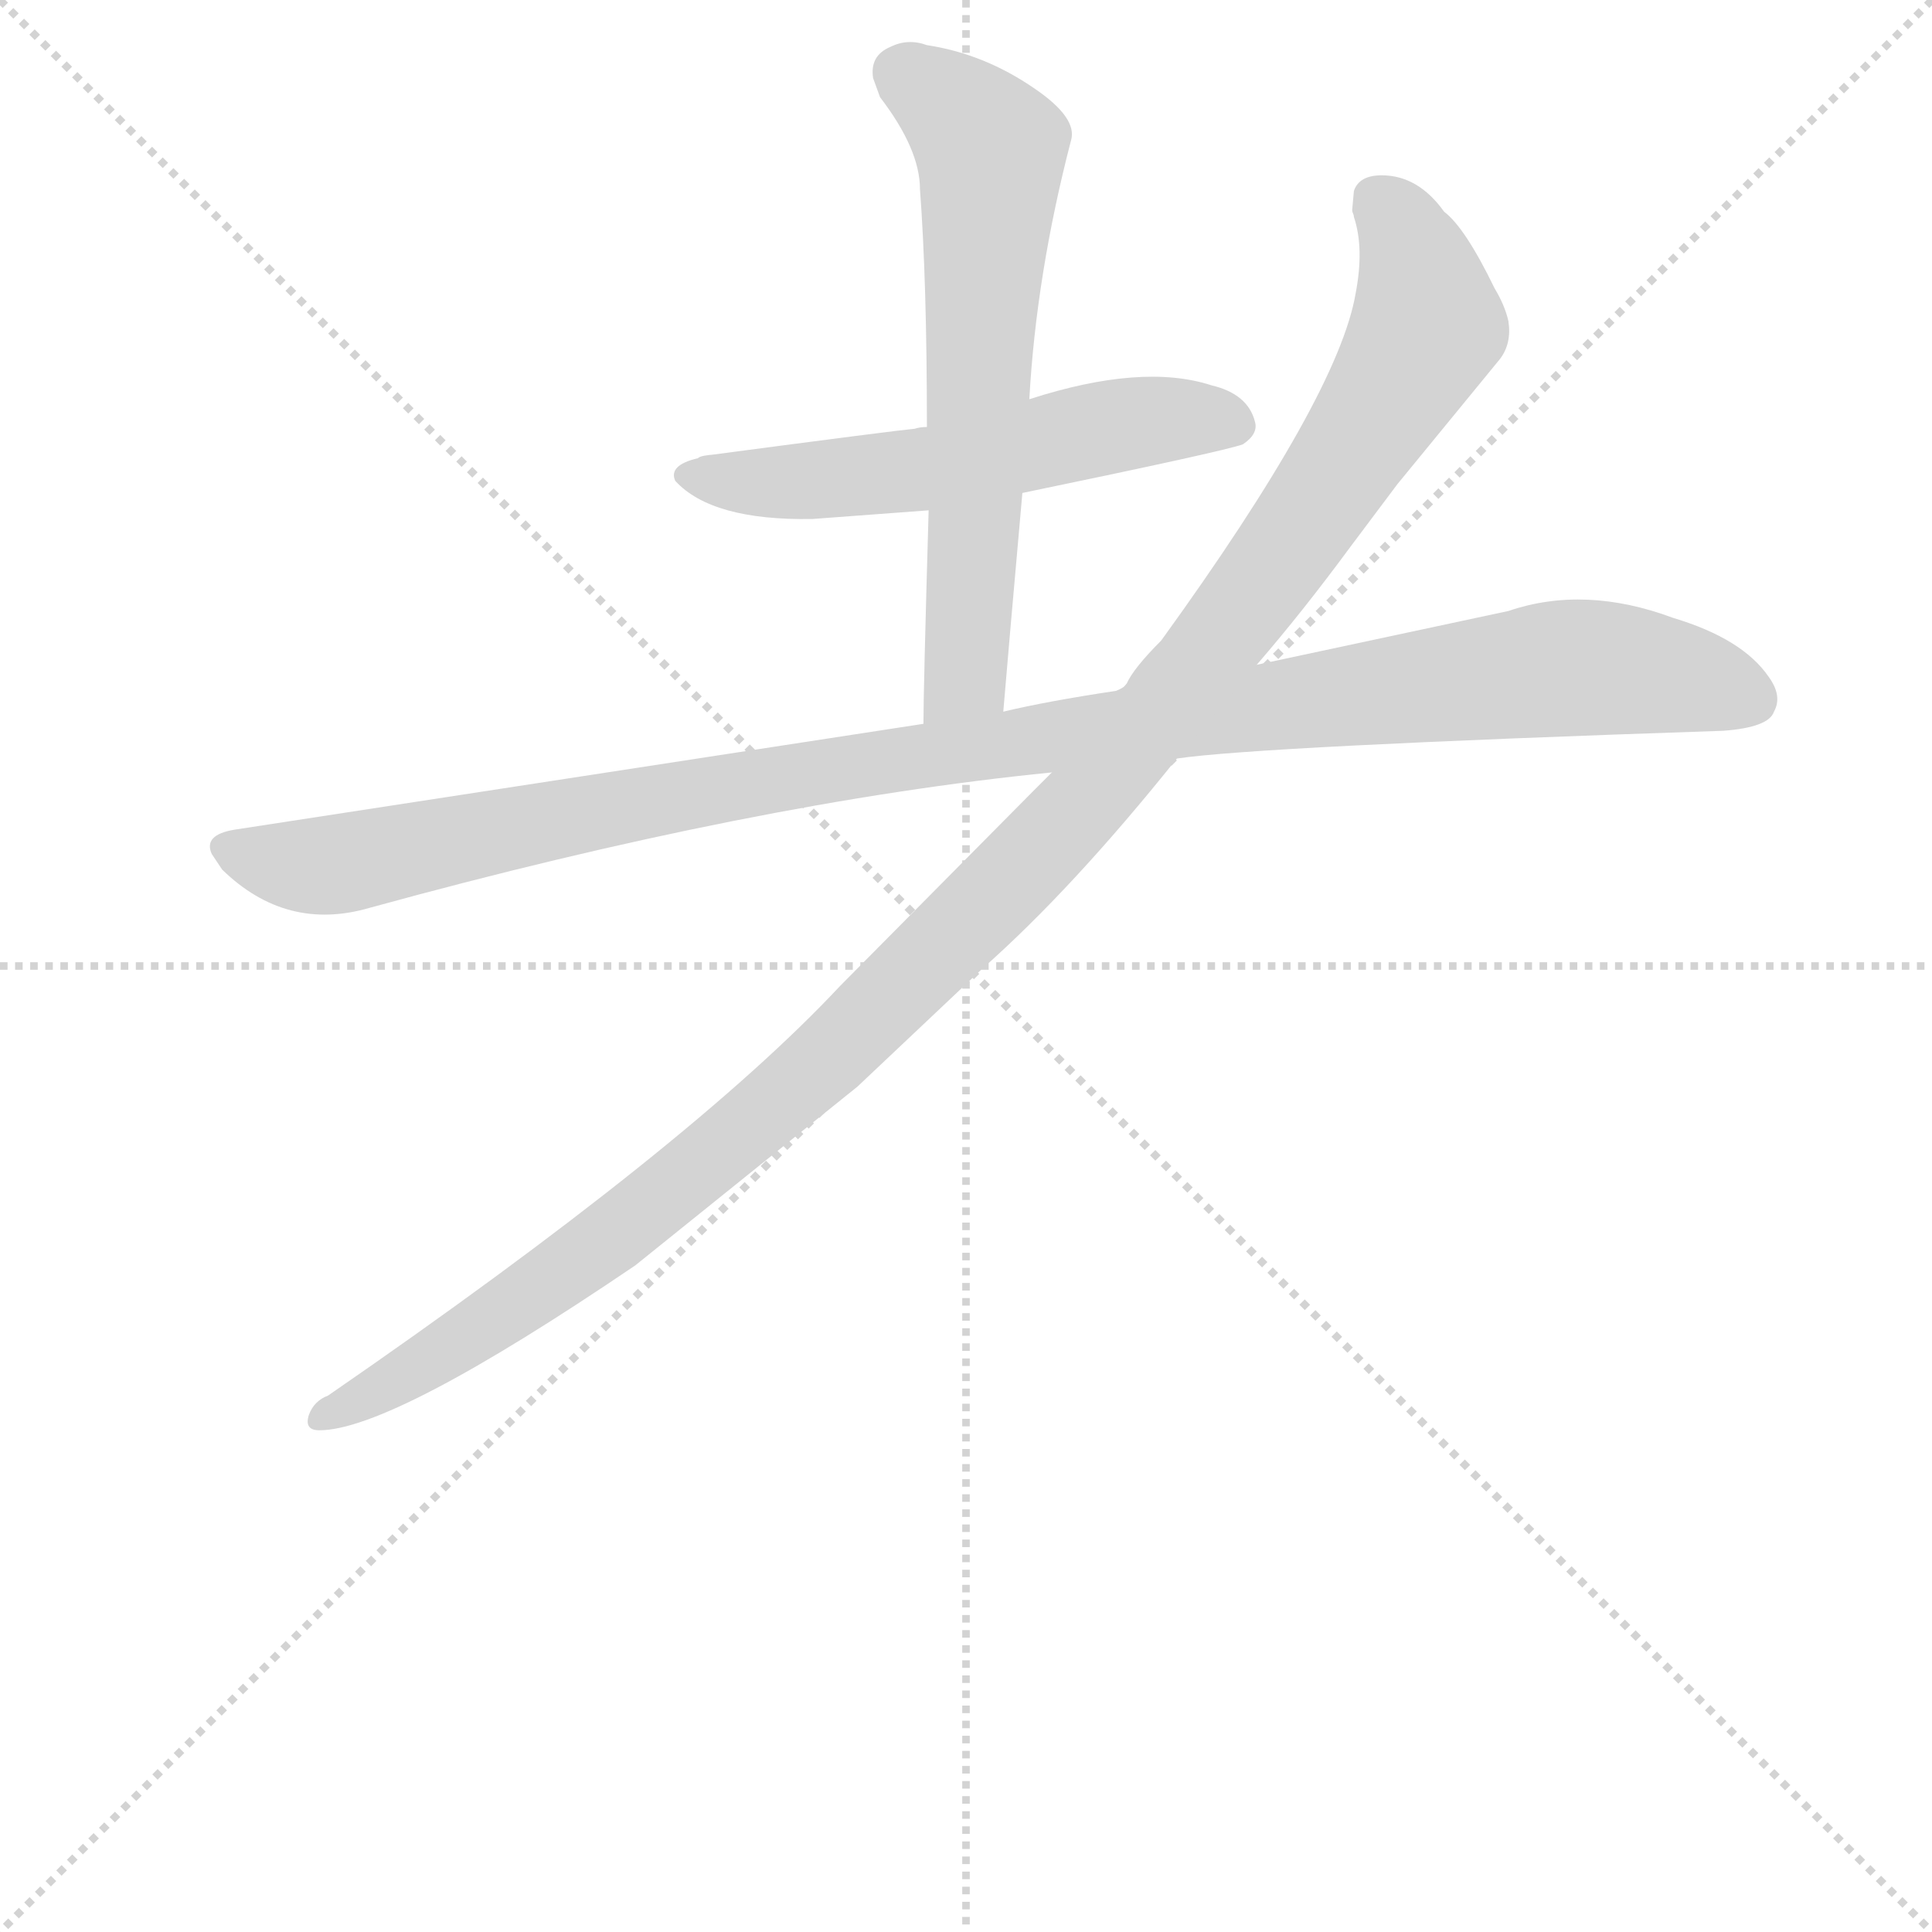 <svg version="1.1" viewBox="0 0 1024 1024" xmlns="http://www.w3.org/2000/svg">
  <g stroke="lightgray" stroke-dasharray="1,1" stroke-width="1" transform="scale(4, 4)">
    <line x1="0" y1="0" x2="256" y2="256"></line>
    <line x1="256" y1="0" x2="0" y2="256"></line>
    <line x1="128" y1="0" x2="128" y2="256"></line>
    <line x1="0" y1="128" x2="256" y2="128"></line>
  </g>
  <g transform="scale(0.92, -0.92) translate(60, -830)">
    <style type="text/css">
      
        @keyframes keyframes0 {
          from {
            stroke: blue;
            stroke-dashoffset: 573;
            stroke-width: 128;
          }
          65% {
            animation-timing-function: step-end;
            stroke: blue;
            stroke-dashoffset: 0;
            stroke-width: 128;
          }
          to {
            stroke: black;
            stroke-width: 1024;
          }
        }
        #make-me-a-hanzi-animation-0 {
          animation: keyframes0 0.716s both;
          animation-delay: 0s;
          animation-timing-function: linear;
        }
      
        @keyframes keyframes1 {
          from {
            stroke: blue;
            stroke-dashoffset: 658;
            stroke-width: 128;
          }
          68% {
            animation-timing-function: step-end;
            stroke: blue;
            stroke-dashoffset: 0;
            stroke-width: 128;
          }
          to {
            stroke: black;
            stroke-width: 1024;
          }
        }
        #make-me-a-hanzi-animation-1 {
          animation: keyframes1 0.785s both;
          animation-delay: 0.716s;
          animation-timing-function: linear;
        }
      
        @keyframes keyframes2 {
          from {
            stroke: blue;
            stroke-dashoffset: 1145;
            stroke-width: 128;
          }
          79% {
            animation-timing-function: step-end;
            stroke: blue;
            stroke-dashoffset: 0;
            stroke-width: 128;
          }
          to {
            stroke: black;
            stroke-width: 1024;
          }
        }
        #make-me-a-hanzi-animation-2 {
          animation: keyframes2 1.182s both;
          animation-delay: 1.502s;
          animation-timing-function: linear;
        }
      
        @keyframes keyframes3 {
          from {
            stroke: blue;
            stroke-dashoffset: 1239;
            stroke-width: 128;
          }
          80% {
            animation-timing-function: step-end;
            stroke: blue;
            stroke-dashoffset: 0;
            stroke-width: 128;
          }
          to {
            stroke: black;
            stroke-width: 1024;
          }
        }
        #make-me-a-hanzi-animation-3 {
          animation: keyframes3 1.258s both;
          animation-delay: 2.684s;
          animation-timing-function: linear;
        }
      
    </style>
    
      <path d="M 529 546 Q 645 570 656 574 Q 665 580 663 587 Q 659 603 638 608 Q 598 621 533 600 L 474 584 Q 470 584 467 583 Q 456 582 350 568 Q 349 568 346 567.5 Q 343 567 342 566 Q 325 562 329 553 Q 350 530 408 531 L 475 536 L 529 546 Z" fill="lightgray"></path>
    
      <path d="M 518 420 Q 521 456 529 546 L 533 600 Q 537 672 557 749 Q 561 762 536 779 Q 507 799 474 804 Q 463 808 453 803 Q 441 798 443 785 L 447 774 Q 470 744 470 721 Q 474 668 474 584 L 475 536 Q 472 432 472 413 C 472 383 515 390 518 420 Z" fill="lightgray"></path>
    
      <path d="M 618 393 Q 665 400 933 409 Q 959 411 962 420 Q 967 429 959 440 Q 944 462 904 474 Q 853 493 809 478 L 664 447 L 589 436 Q 588 434 583 432 Q 543 426 518 420 L 472 413 L 75 352 Q 57 349 62 338 L 68 329 Q 105 293 153 307 Q 375 368 546 385 L 618 393 Z" fill="lightgray"></path>
    
      <path d="M 424 262 Q 338 170 129 26 Q 121 23 118 15 Q 115 6 124 6 Q 166 6 306 101 L 434 204 L 506 272 Q 558 318 618 393 L 664 447 Q 690 477 718 515 L 745 551 L 804 623 Q 811 632 809 645 Q 807 654 801 664 Q 784 699 772 708 Q 757 729 736 729 Q 723 729 720 720 L 719 709 Q 719 708 719.5 707 Q 720 706 720 705 Q 726 687 721 661 Q 711 602 609 461 Q 593 445 589 436 L 546 385 L 535 374 L 424 262 Z" fill="lightgray"></path>
    
    
      <clipPath id="make-me-a-hanzi-clip-0">
        <path d="M 529 546 Q 645 570 656 574 Q 665 580 663 587 Q 659 603 638 608 Q 598 621 533 600 L 474 584 Q 470 584 467 583 Q 456 582 350 568 Q 349 568 346 567.5 Q 343 567 342 566 Q 325 562 329 553 Q 350 530 408 531 L 475 536 L 529 546 Z"></path>
      </clipPath>
      <path clip-path="url(#make-me-a-hanzi-clip-0)" d="M 338 555 L 399 552 L 474 560 L 594 587 L 651 585" fill="none" id="make-me-a-hanzi-animation-0" stroke-dasharray="445 890" stroke-linecap="round"></path>
    
      <clipPath id="make-me-a-hanzi-clip-1">
        <path d="M 518 420 Q 521 456 529 546 L 533 600 Q 537 672 557 749 Q 561 762 536 779 Q 507 799 474 804 Q 463 808 453 803 Q 441 798 443 785 L 447 774 Q 470 744 470 721 Q 474 668 474 584 L 475 536 Q 472 432 472 413 C 472 383 515 390 518 420 Z"></path>
      </clipPath>
      <path clip-path="url(#make-me-a-hanzi-clip-1)" d="M 458 789 L 511 744 L 497 450 L 479 416" fill="none" id="make-me-a-hanzi-animation-1" stroke-dasharray="530 1060" stroke-linecap="round"></path>
    
      <clipPath id="make-me-a-hanzi-clip-2">
        <path d="M 618 393 Q 665 400 933 409 Q 959 411 962 420 Q 967 429 959 440 Q 944 462 904 474 Q 853 493 809 478 L 664 447 L 589 436 Q 588 434 583 432 Q 543 426 518 420 L 472 413 L 75 352 Q 57 349 62 338 L 68 329 Q 105 293 153 307 Q 375 368 546 385 L 618 393 Z"></path>
      </clipPath>
      <path clip-path="url(#make-me-a-hanzi-clip-2)" d="M 72 342 L 129 331 L 437 390 L 837 445 L 901 441 L 948 427" fill="none" id="make-me-a-hanzi-animation-2" stroke-dasharray="1017 2034" stroke-linecap="round"></path>
    
      <clipPath id="make-me-a-hanzi-clip-3">
        <path d="M 424 262 Q 338 170 129 26 Q 121 23 118 15 Q 115 6 124 6 Q 166 6 306 101 L 434 204 L 506 272 Q 558 318 618 393 L 664 447 Q 690 477 718 515 L 745 551 L 804 623 Q 811 632 809 645 Q 807 654 801 664 Q 784 699 772 708 Q 757 729 736 729 Q 723 729 720 720 L 719 709 Q 719 708 719.5 707 Q 720 706 720 705 Q 726 687 721 661 Q 711 602 609 461 Q 593 445 589 436 L 546 385 L 535 374 L 424 262 Z"></path>
      </clipPath>
      <path clip-path="url(#make-me-a-hanzi-clip-3)" d="M 734 715 L 756 678 L 762 648 L 757 631 L 673 502 L 583 389 L 474 275 L 345 159 L 265 96 L 127 14" fill="none" id="make-me-a-hanzi-animation-3" stroke-dasharray="1111 2222" stroke-linecap="round"></path>
    
  </g>
</svg>